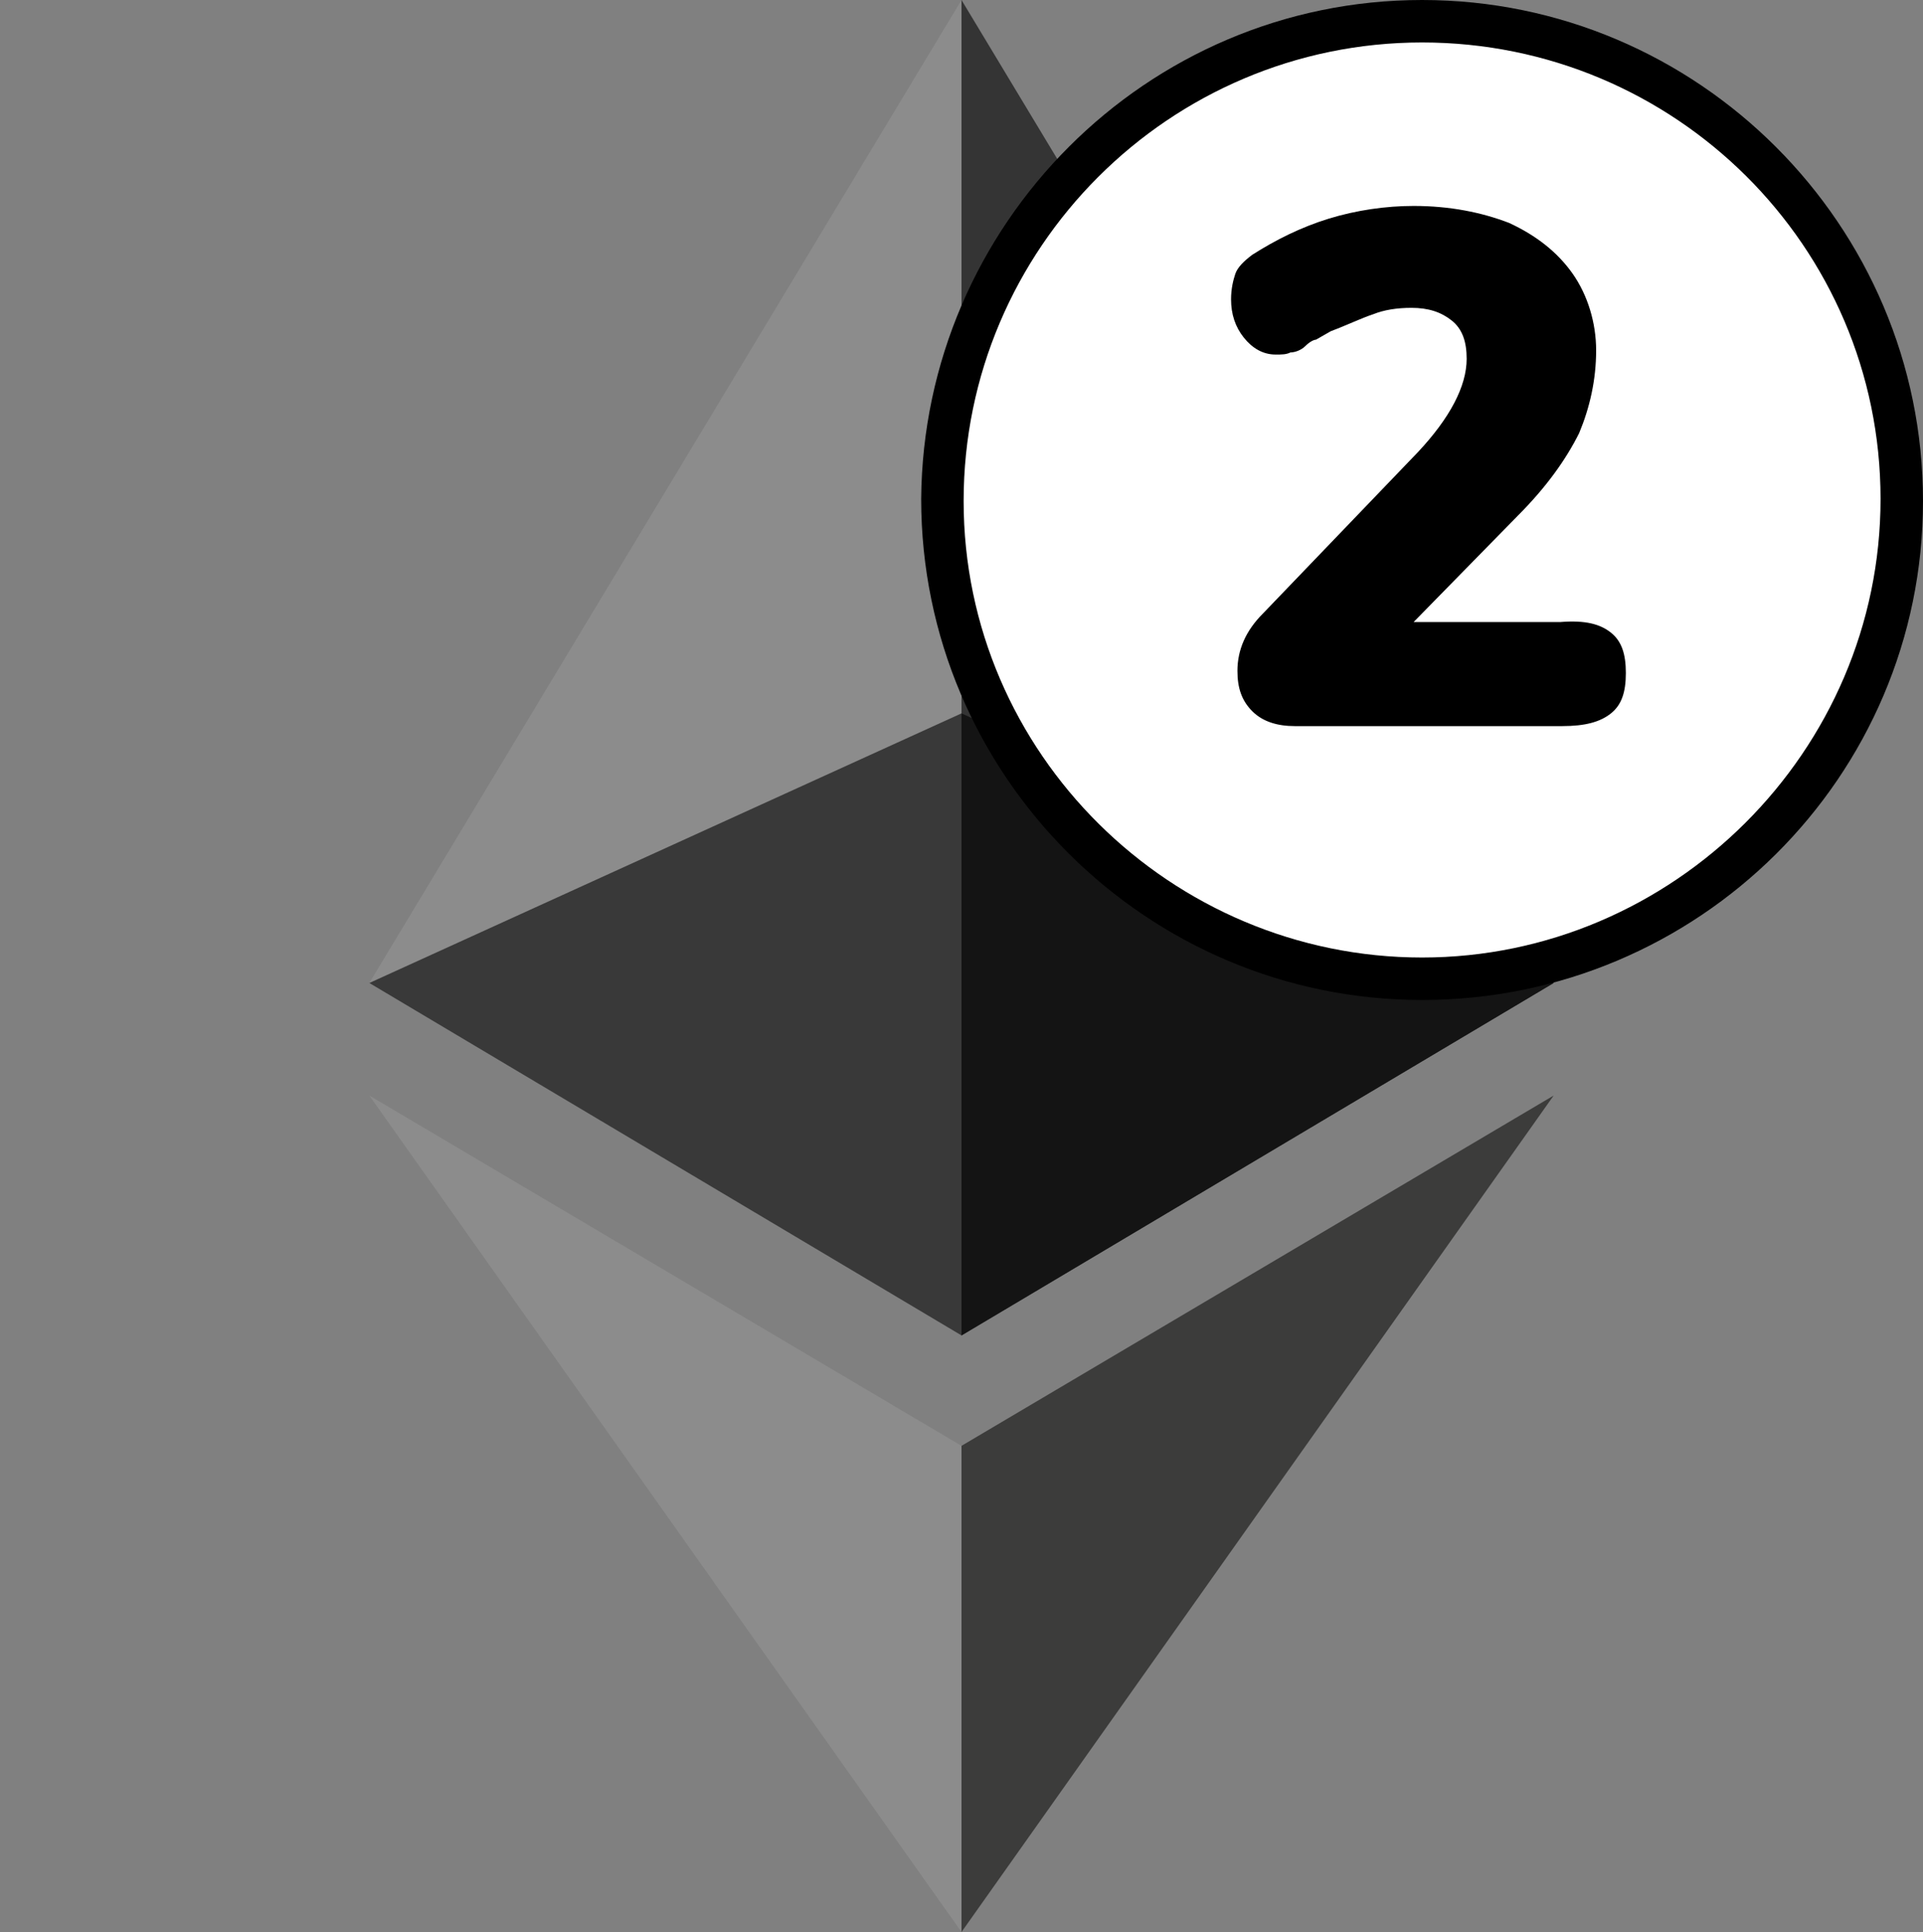 <?xml version="1.0" encoding="utf-8"?>
<!-- Generator: Adobe Illustrator 25.3.1, SVG Export Plug-In . SVG Version: 6.00 Build 0)  -->
<svg version="1.1" id="Layer_1" xmlns="http://www.w3.org/2000/svg" xmlns:xlink="http://www.w3.org/1999/xlink" x="0px" y="0px"
	 viewBox="0 0 90.6 91" style="enable-background:new 0 0 90.6 91;" xml:space="preserve">
<rect x="0" y="0" width="90.6" height="91" fill="#808080" stroke="none"/>
<style type="text/css">
	.st0{fill:#343434;}
	.st1{fill:#8C8C8C;}
	.st2{fill:#3C3C3B;}
	.st3{fill:#141414;}
	.st4{fill:#393939;}
	.st5{fill:#FFFFFF;}
</style>
<g>
	<polygon class="st0" points="45.3,0 44.7,2.1 44.7,62.2 45.3,62.9 73.2,46.3 	"/>
	<polygon class="st1" points="45.3,0 17.4,46.3 45.3,62.9 45.3,33.6 	"/>
	<polygon class="st2" points="45.3,68.1 44.9,68.6 44.9,90 45.3,91 73.2,51.6 	"/>
	<polygon class="st1" points="45.3,91 45.3,68.1 17.4,51.6 	"/>
	<polygon class="st3" points="45.3,62.9 73.2,46.3 45.3,33.6 	"/>
	<polygon class="st4" points="17.4,46.3 45.3,62.9 45.3,33.6 	"/>
</g>
<g>
	<circle class="st5" cx="67" cy="23.6" r="22.6"/>
	<path d="M67,47.1c-13,0-23.6-10.6-23.6-23.6C43.5,10.6,54,0,67,0s23.6,10.6,23.6,23.6C90.6,36.6,80,47.1,67,47.1z M67,2
		c-11.9,0-21.6,9.7-21.6,21.6S55.2,45.1,67,45.1s21.6-9.7,21.6-21.6S78.9,2,67,2z"/>
</g>
<g>
	<path d="M75.9,29.8c0.5,0.4,0.7,1,0.7,1.9c0,0.9-0.2,1.5-0.7,1.9s-1.2,0.6-2.3,0.6H61c-0.8,0-1.5-0.2-2-0.7
		c-0.5-0.5-0.7-1.1-0.7-1.9c0-1,0.4-1.9,1.2-2.7l7.3-7.6c1.5-1.6,2.3-3.1,2.3-4.4c0-0.8-0.2-1.4-0.7-1.8s-1.1-0.6-1.9-0.6
		c-0.7,0-1.3,0.1-1.8,0.3c-0.6,0.2-1.2,0.5-2,0.8L62,16c-0.1,0-0.3,0.1-0.5,0.3s-0.5,0.3-0.7,0.3c-0.2,0.1-0.4,0.1-0.7,0.1
		c-0.6,0-1.1-0.3-1.5-0.8c-0.4-0.5-0.6-1.1-0.6-1.8c0-0.5,0.1-0.9,0.2-1.2c0.1-0.3,0.4-0.6,0.8-0.9c1.1-0.7,2.3-1.3,3.6-1.7
		c1.3-0.4,2.7-0.6,4-0.6c1.7,0,3.2,0.3,4.5,0.8c1.3,0.6,2.3,1.4,3,2.4c0.7,1,1.1,2.3,1.1,3.6c0,1.4-0.3,2.7-0.8,3.9
		c-0.6,1.2-1.5,2.5-2.9,3.9l-4.9,5h6.9C74.7,29.2,75.4,29.4,75.9,29.8z"/>
</g>
</svg>
